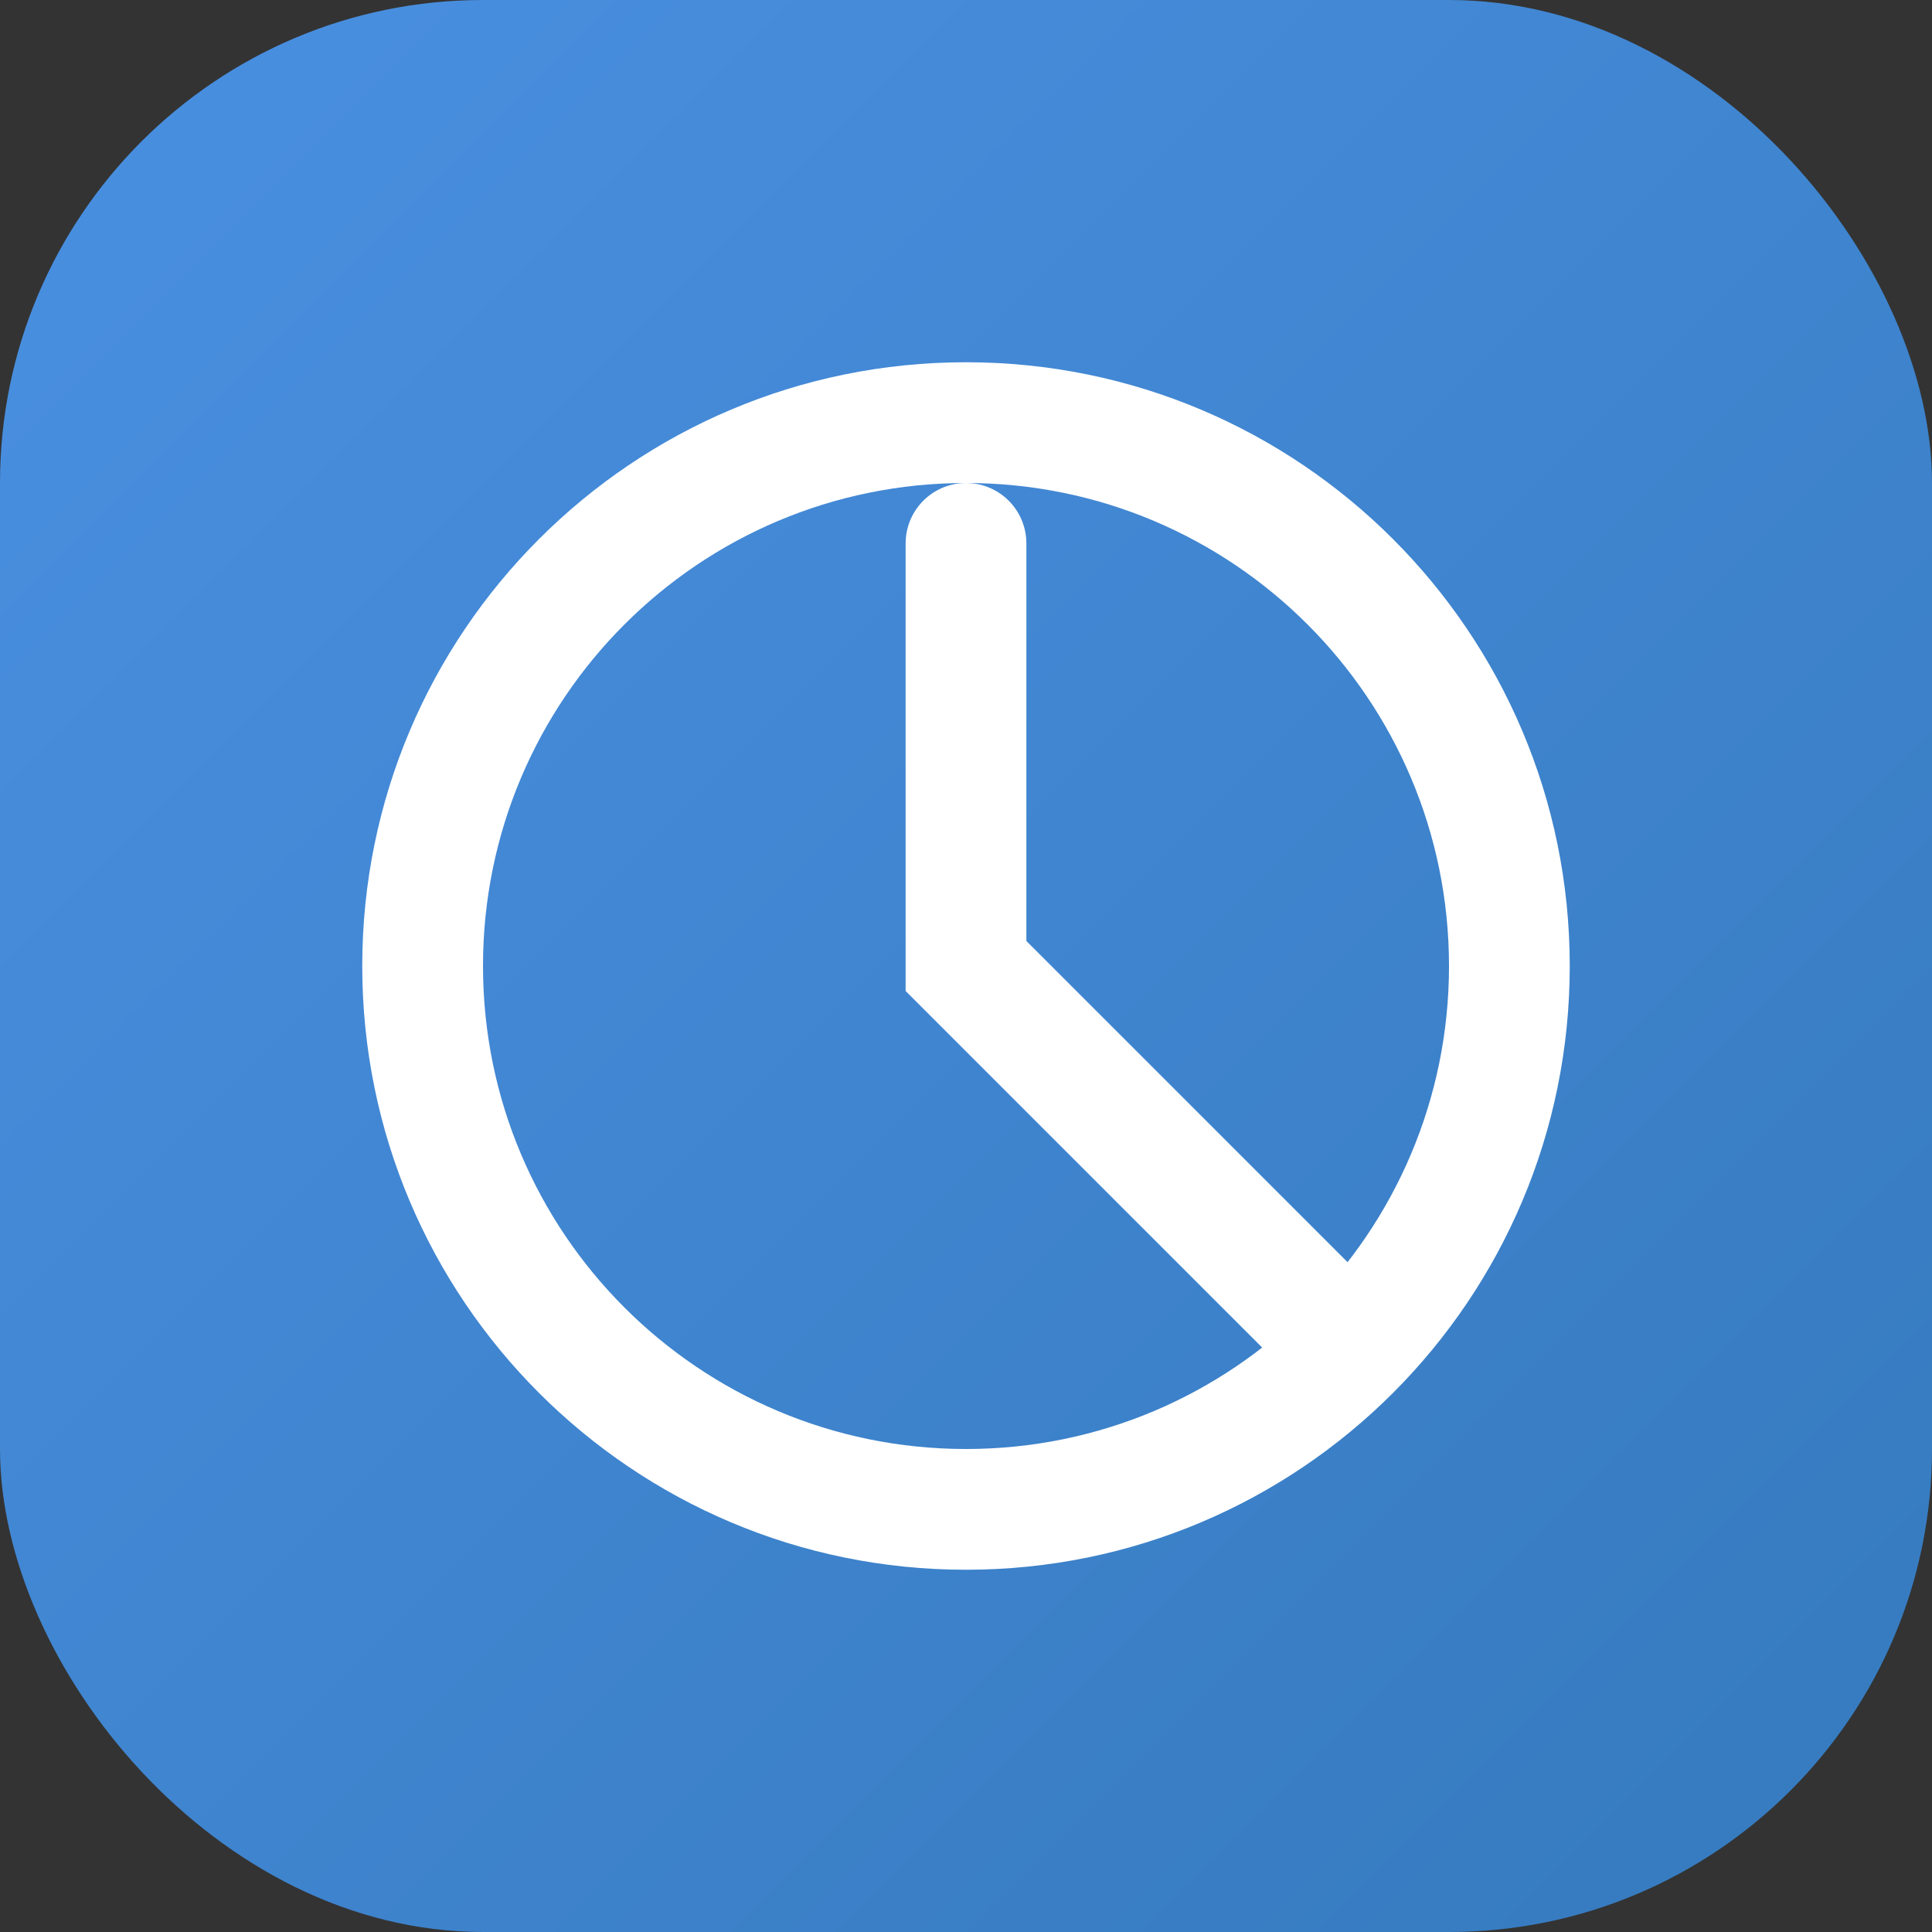 <svg width="512" height="512" viewBox="0 0 512 512" fill="none" xmlns="http://www.w3.org/2000/svg">
    <rect x="0" y="0" width="512" height="512" fill="#333333" stroke="none"/>
    <rect width="512" height="512" rx="128" fill="url(#gradient)"/>
    <path d="M256 96C167.6 96 96 167.6 96 256s71.6 160 160 160 160-71.6 160-160S344.4 96 256 96zM256 384c-70.7 0-128-57.3-128-128s57.3-128 128-128 128 57.3 128 128-57.3 128-128 128z" fill="white"/>
    <path d="M256 144v112l96 96" stroke="white" stroke-width="32" stroke-linecap="round"/>
    <defs>
        <linearGradient id="gradient" x1="0" y1="0" x2="512" y2="512" gradientUnits="userSpaceOnUse">
            <stop offset="0%" stop-color="#4a90e2"/>
            <stop offset="100%" stop-color="#357abd"/>
        </linearGradient>
    </defs>
</svg>
